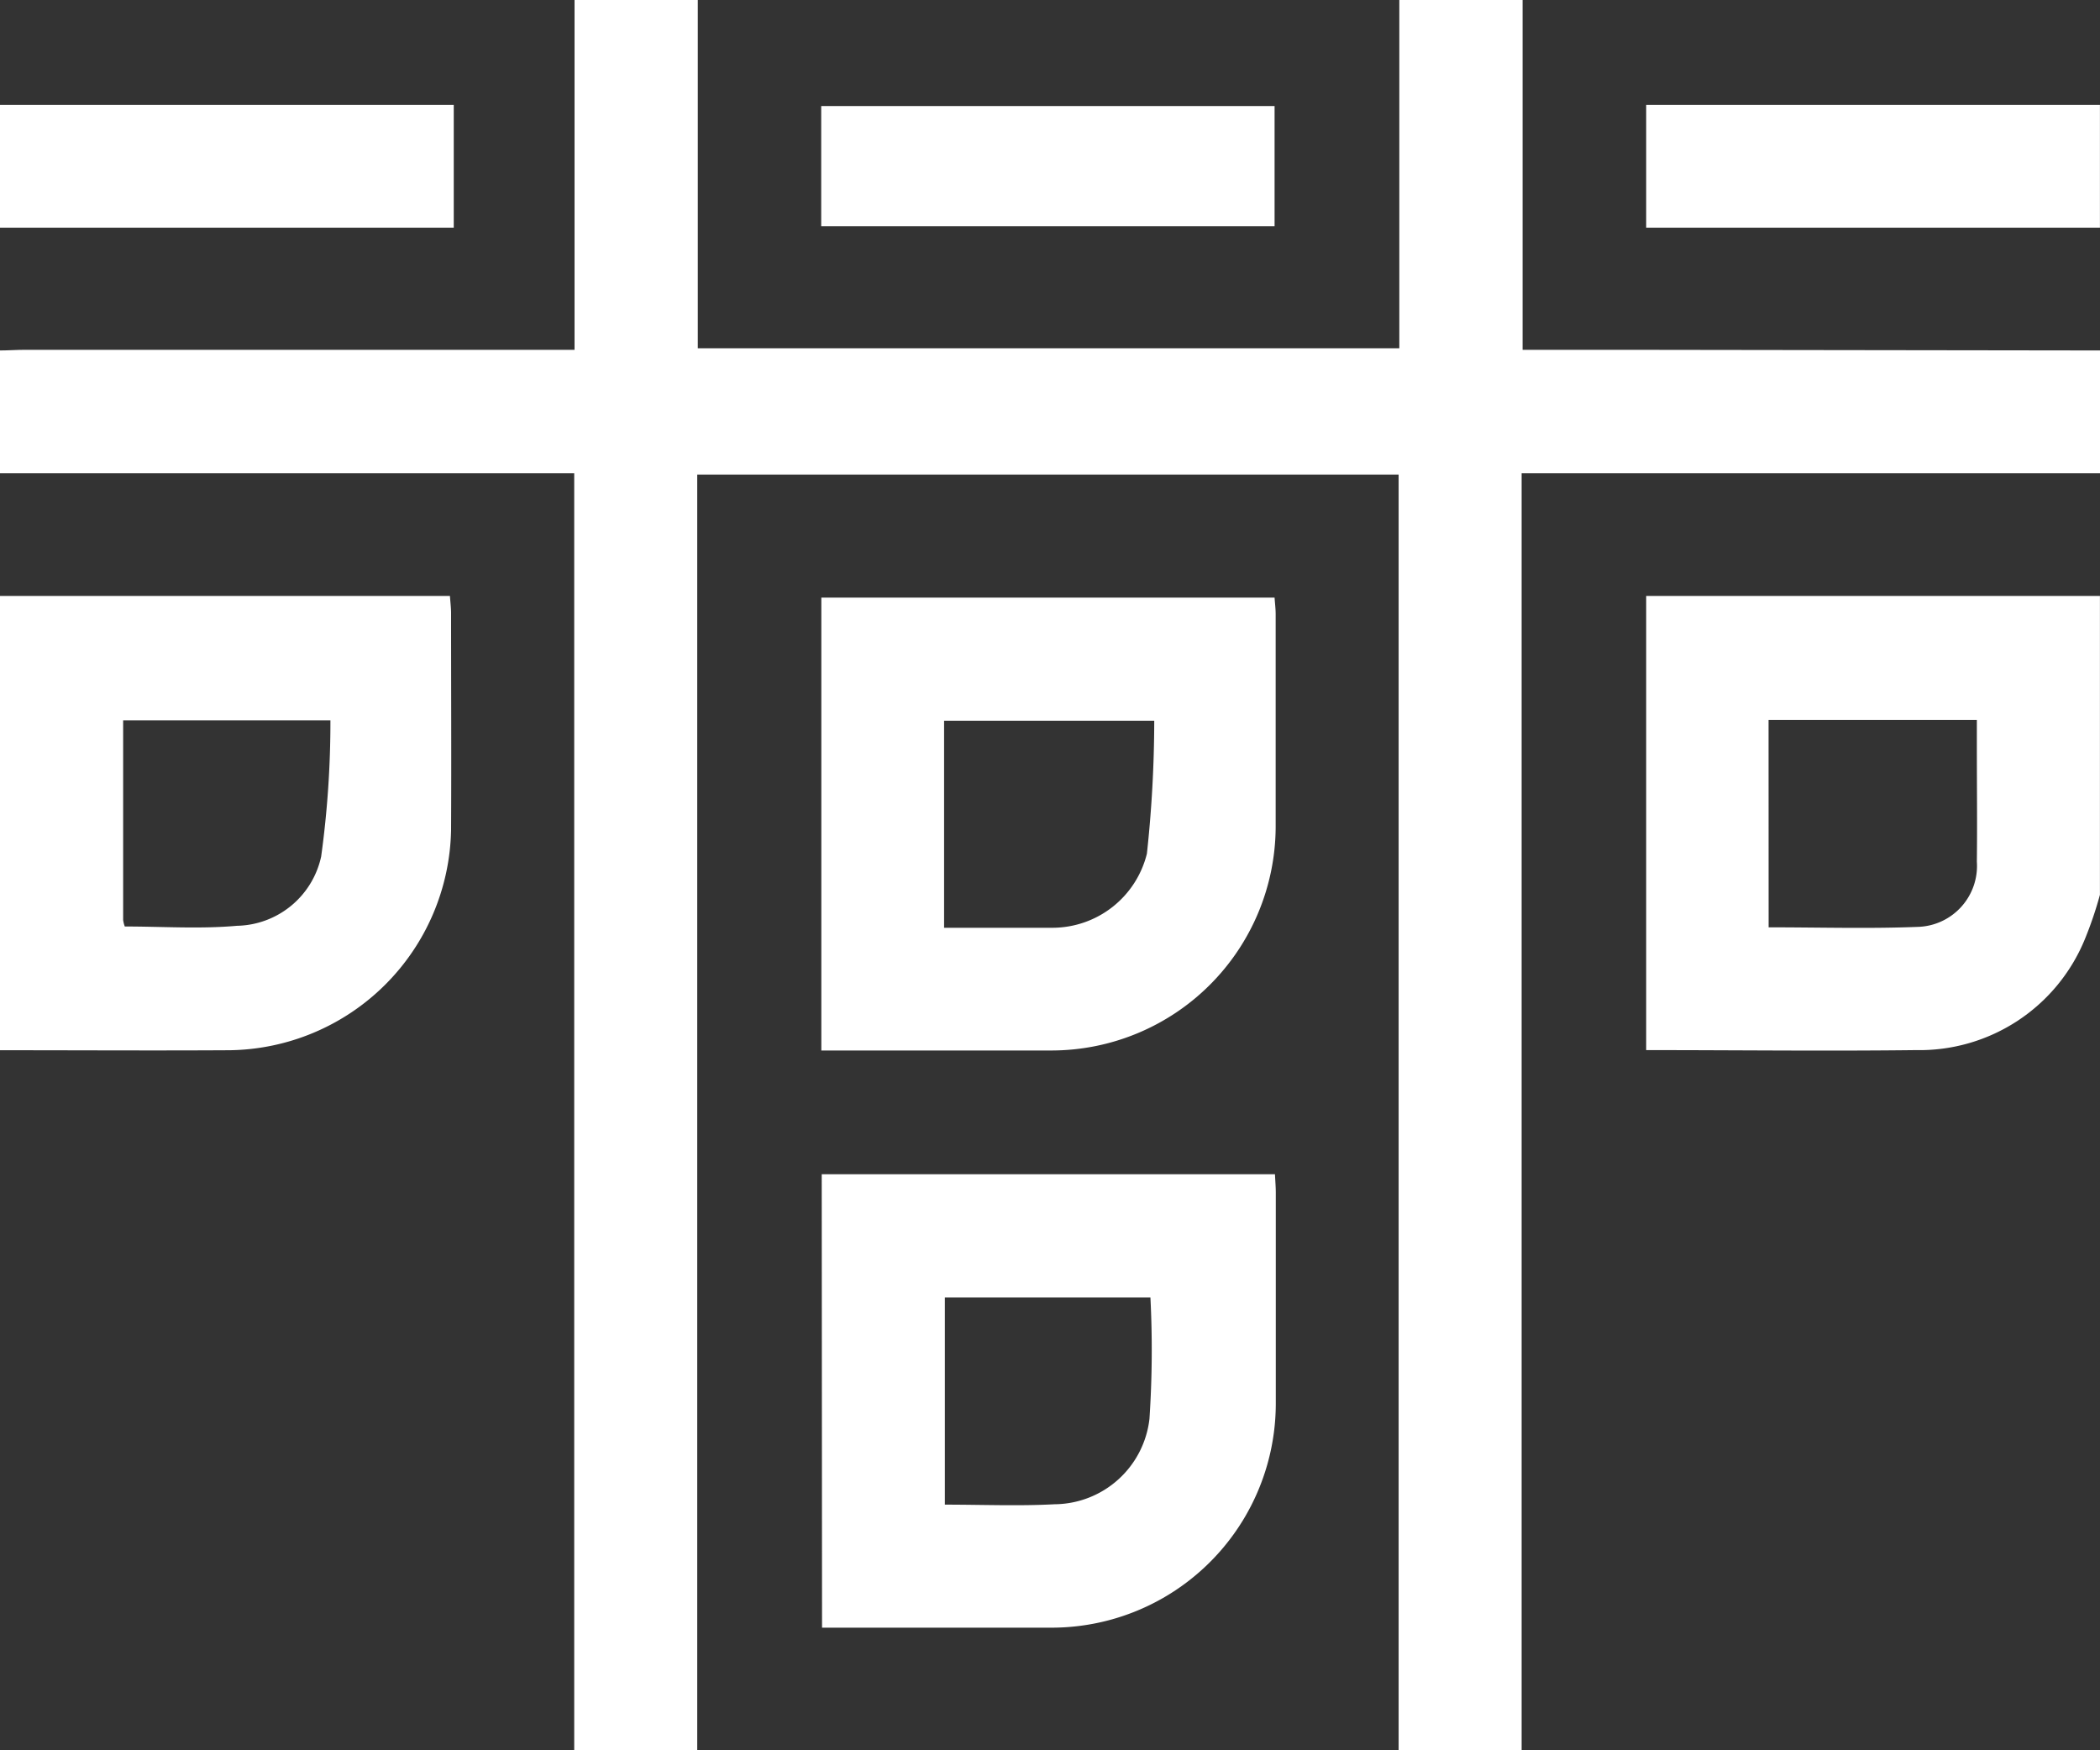 <svg id="Group_14" data-name="Group 14" xmlns="http://www.w3.org/2000/svg" xmlns:xlink="http://www.w3.org/1999/xlink" width="32.896" height="27.412" viewBox="0 0 32.896 27.412">
  <rect x="0" y="0" width="32.896" height="27.412" fill="#333333" stroke="none"/>
  <defs>
    <clipPath id="clip-path">
      <rect id="Rectangle_94" data-name="Rectangle 94" width="32.896" height="27.412" fill="#fff"/>
    </clipPath>
  </defs>
  <g id="Group_14-2" data-name="Group 14" clip-path="url(#clip-path)">
    <path id="Path_5" data-name="Path 5" d="M23.836,27.412H21.909V7.433H10.922V27.412H8.995v-20H0V5.489c.128,0,.256-.01.385-.01H9V0h1.931V5.455H21.92V0h1.931V5.479h1.693l7.352.01V7.412H23.836Z" fill="#fff"/>
    <path id="Path_6" data-name="Path 6" d="M408.472,149.981a6.04,6.04,0,0,1-.235.692,2.8,2.8,0,0,1-2.649,1.74c-1.4.017-2.8,0-4.224,0V145.3h7.108Zm-5.19.509c.8,0,1.584.024,2.362-.008a.955.955,0,0,0,.9-1.02c.007-.6,0-1.2,0-1.793,0-.144,0-.288,0-.427h-3.263Z" transform="translate(-375.577 -135.966)" fill="#fff"/>
    <path id="Path_7" data-name="Path 7" d="M0,145.3H7.048c.007.1.018.186.018.268,0,1.132.006,2.265,0,3.4A3.516,3.516,0,0,1,3.6,152.415c-1.2.007-2.4,0-3.6,0Zm1.955,5.177c.589,0,1.177.041,1.757-.011a1.377,1.377,0,0,0,1.319-1.085,15.409,15.409,0,0,0,.145-2.133H1.929c0,1.06,0,2.093,0,3.127a.487.487,0,0,0,.025.1" transform="translate(0 -135.966)" fill="#fff"/>
    <rect id="Rectangle_91" data-name="Rectangle 91" width="7.108" height="1.923" transform="translate(0 1.643)" fill="#fff"/>
    <rect id="Rectangle_92" data-name="Rectangle 92" width="7.108" height="1.923" transform="translate(25.787 1.643)" fill="#fff"/>
    <path id="Path_8" data-name="Path 8" d="M200.253,152.79V145.7h7.1c.005.08.017.172.017.263,0,1.11,0,2.22,0,3.33a3.515,3.515,0,0,1-3.513,3.5c-1.1,0-2.2,0-3.306,0h-.3m1.925-1.922h1.478c.075,0,.15,0,.224,0a1.526,1.526,0,0,0,1.475-1.161,19.557,19.557,0,0,0,.115-2.082h-3.292Z" transform="translate(-187.387 -136.34)" fill="#fff"/>
    <path id="Path_9" data-name="Path 9" d="M200.341,286.2h7.1c.005.105.013.2.013.291,0,1.1,0,2.2,0,3.3a3.513,3.513,0,0,1-3.529,3.511c-1.186,0-2.372,0-3.579,0Zm5.149,1.931h-3.22v3.244c.589,0,1.156.024,1.719-.006a1.508,1.508,0,0,0,1.486-1.338,16.2,16.2,0,0,0,.015-1.9" transform="translate(-187.469 -267.809)" fill="#fff"/>
    <rect id="Rectangle_93" data-name="Rectangle 93" width="7.102" height="1.882" transform="translate(12.864 1.661)" fill="#fff"/>
  </g>
</svg>
